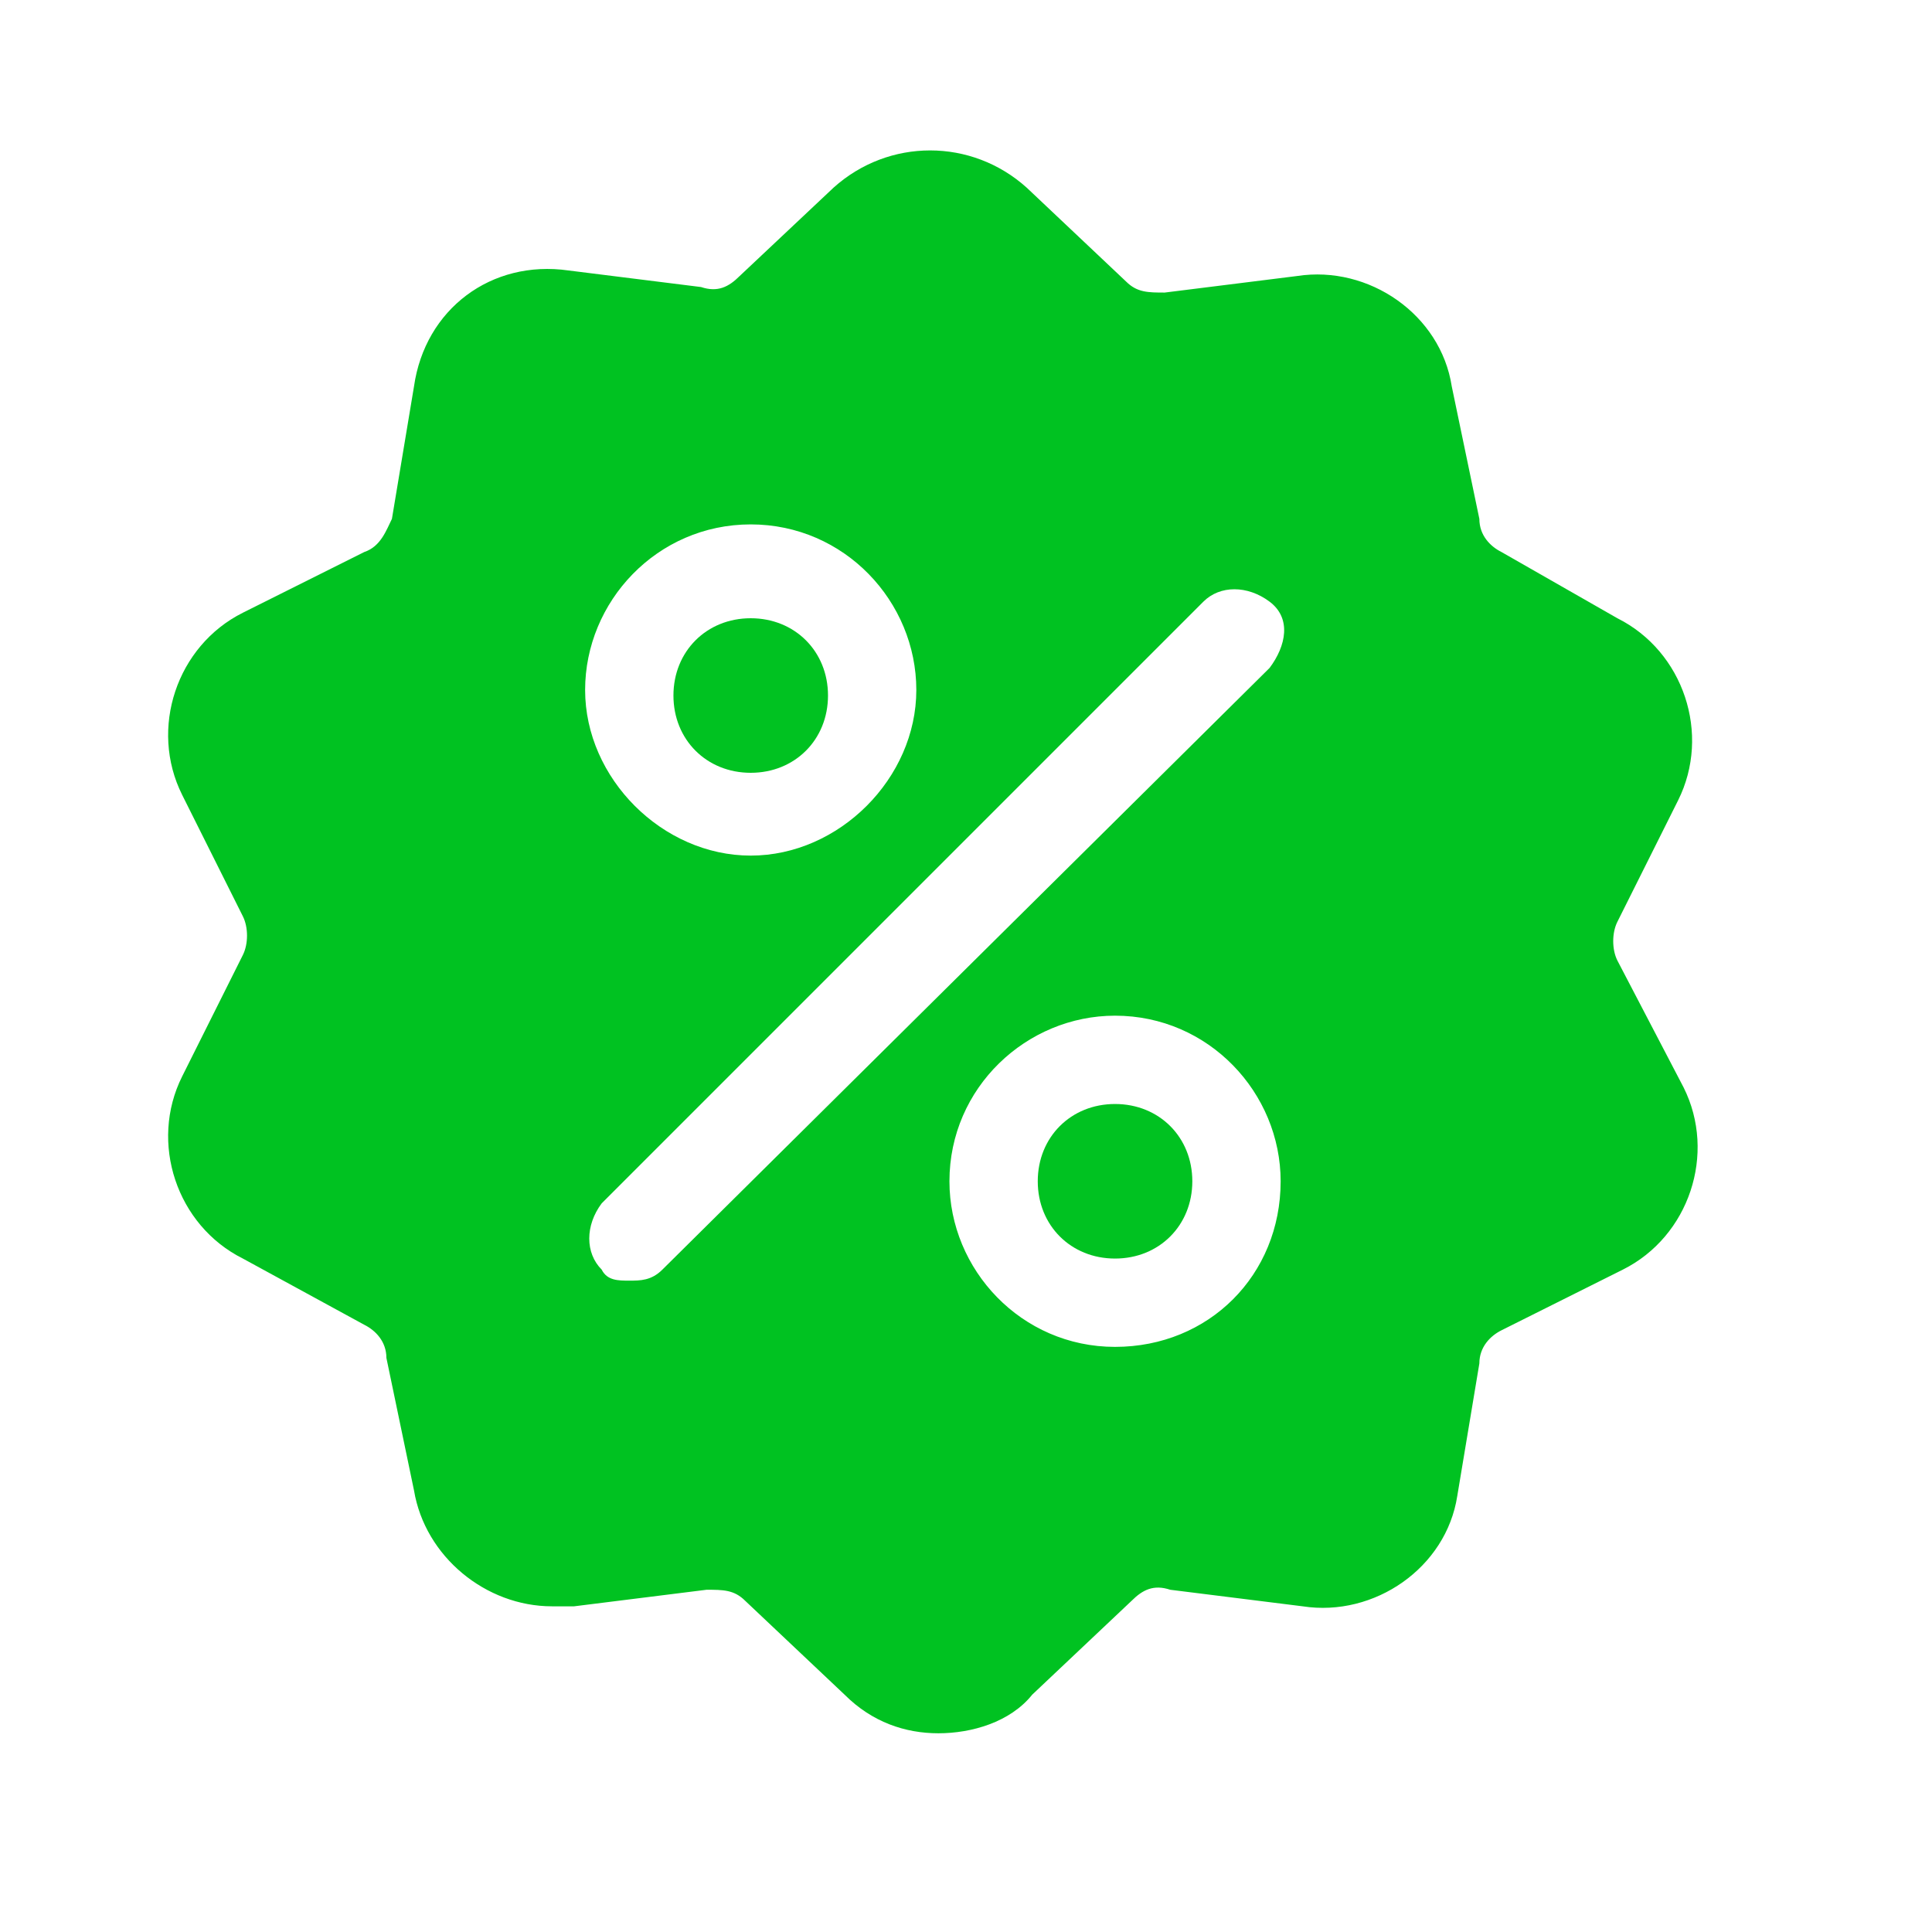 <?xml version="1.0" encoding="utf-8"?>
<!-- Generator: Adobe Illustrator 23.1.0, SVG Export Plug-In . SVG Version: 6.00 Build 0)  -->
<svg version="1.1" id="Capa_1" xmlns="http://www.w3.org/2000/svg" xmlns:xlink="http://www.w3.org/1999/xlink" x="0px" y="0px"
	 viewBox="0 0 35 35" style="enable-background:new 0 0 35 35;" xml:space="preserve">
<style type="text/css">
	.st0{fill:#00C221;}
</style>
<g>
	<g>
		<path class="st0" d="M29.3,17.4c-0.1-0.2-0.1-0.5,0-0.7l1.1-2.2c0.6-1.2,0.1-2.7-1.1-3.3L27.2,10c-0.2-0.1-0.4-0.3-0.4-0.6L26.3,7
			c-0.2-1.3-1.5-2.2-2.8-2l-2.4,0.3c-0.3,0-0.5,0-0.7-0.2l-1.8-1.7c-1-0.9-2.5-0.9-3.5,0L13.4,5c-0.2,0.2-0.4,0.3-0.7,0.2l-2.4-0.3
			C8.9,4.7,7.7,5.6,7.5,7L7.1,9.4C7,9.6,6.9,9.9,6.6,10l-2.2,1.1c-1.2,0.6-1.7,2.1-1.1,3.3l1.1,2.2c0.1,0.2,0.1,0.5,0,0.7l-1.1,2.2
			c-0.6,1.2-0.1,2.7,1.1,3.3L6.6,24c0.2,0.1,0.4,0.3,0.4,0.6L7.5,27c0.2,1.2,1.3,2.1,2.5,2.1c0.1,0,0.2,0,0.4,0l2.4-0.3
			c0.3,0,0.5,0,0.7,0.2l1.8,1.7c0.5,0.5,1.1,0.7,1.7,0.7c0.6,0,1.3-0.2,1.7-0.7l1.8-1.7c0.2-0.2,0.4-0.3,0.7-0.2l2.4,0.3
			c1.3,0.2,2.6-0.7,2.8-2l0.4-2.4c0-0.3,0.2-0.5,0.4-0.6l2.2-1.1c1.2-0.6,1.7-2.1,1.1-3.3L29.3,17.4z M13.6,9.5c1.7,0,3,1.4,3,3
			s-1.4,3-3,3s-3-1.4-3-3S11.9,9.5,13.6,9.5z M12,23c-0.2,0.2-0.4,0.2-0.6,0.2S11,23.2,10.9,23c-0.3-0.3-0.3-0.8,0-1.2l10.9-10.9
			c0.3-0.3,0.8-0.3,1.2,0s0.3,0.8,0,1.2L12,23z M20.2,24.4c-1.7,0-3-1.4-3-3c0-1.7,1.4-3,3-3c1.7,0,3,1.4,3,3
			C23.2,23.1,21.9,24.4,20.2,24.4z"/>
	</g>
</g>
<g>
	<g>
		<path class="st0" d="M20.2,20c-0.8,0-1.4,0.6-1.4,1.4c0,0.8,0.6,1.4,1.4,1.4c0.8,0,1.4-0.6,1.4-1.4C21.6,20.6,21,20,20.2,20z"/>
	</g>
</g>
<g>
	<g>
		<path class="st0" d="M13.6,11.2c-0.8,0-1.4,0.6-1.4,1.4c0,0.8,0.6,1.4,1.4,1.4c0.8,0,1.4-0.6,1.4-1.4C15,11.8,14.4,11.2,13.6,11.2
			z"/>
	</g>
</g>
</svg>
